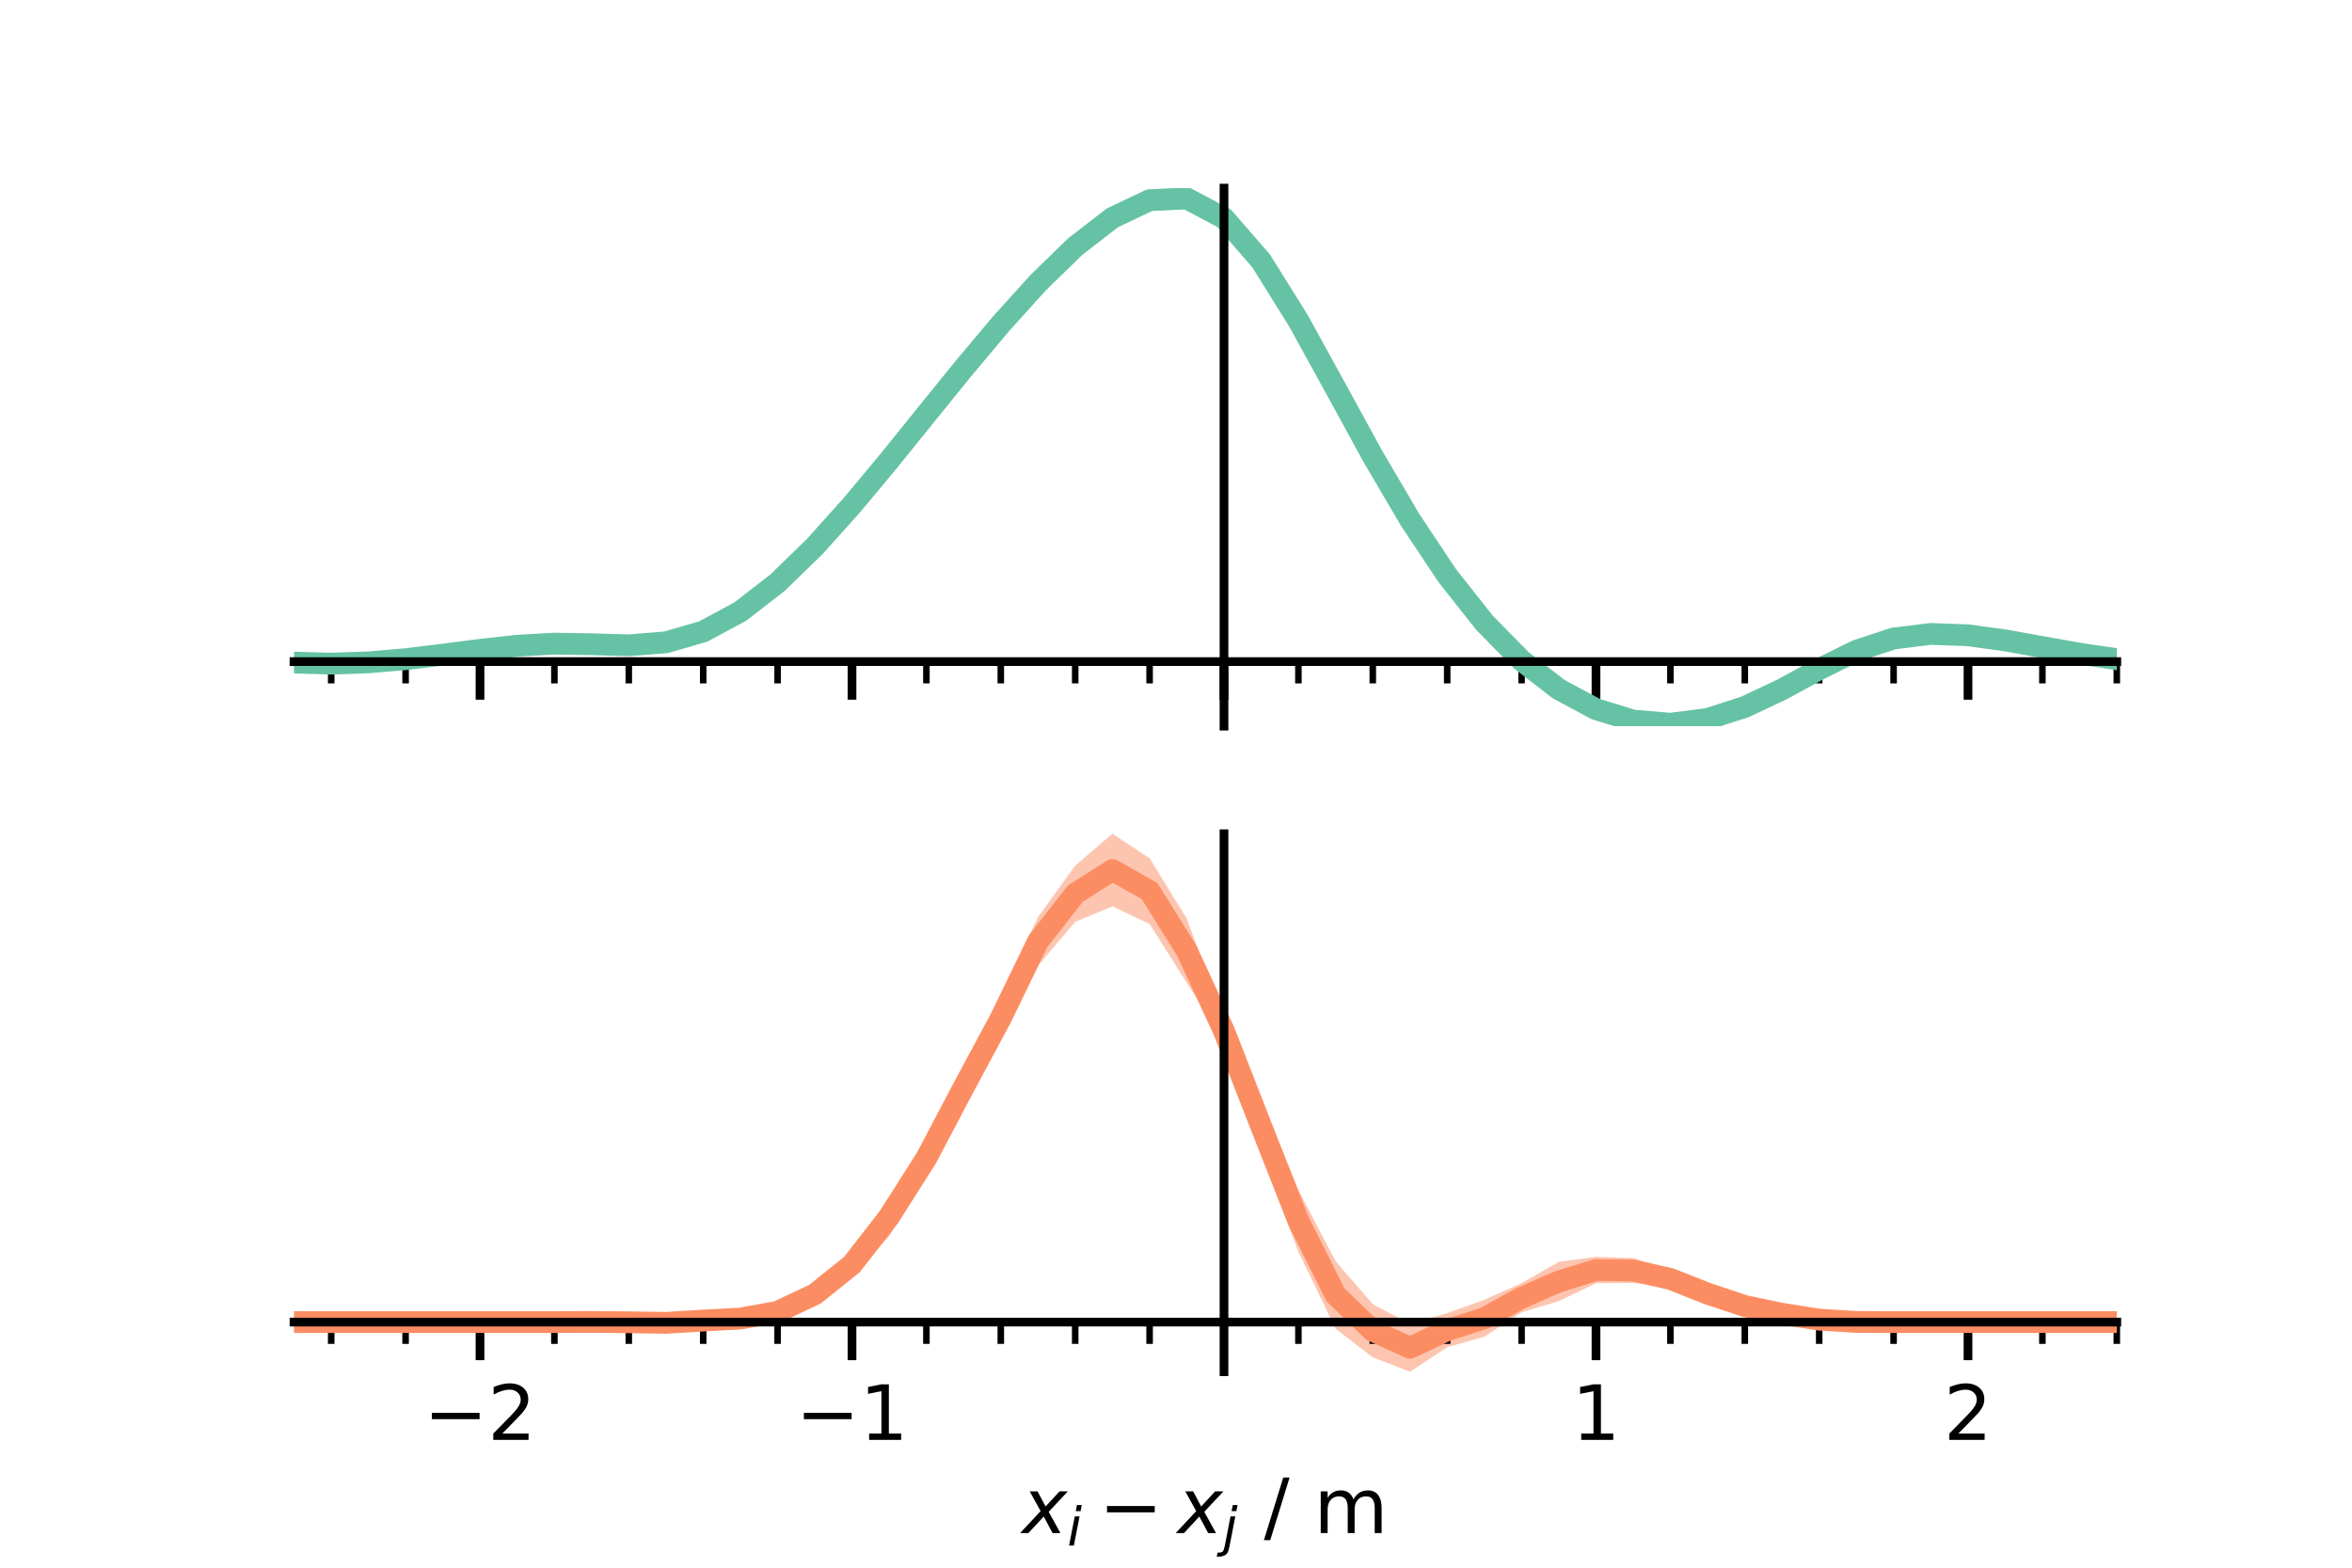 <?xml version="1.0" encoding="utf-8" standalone="no"?>
<!DOCTYPE svg PUBLIC "-//W3C//DTD SVG 1.1//EN"
  "http://www.w3.org/Graphics/SVG/1.1/DTD/svg11.dtd">
<!-- Created with matplotlib (https://matplotlib.org/) -->
<svg height="144pt" version="1.1" viewBox="0 0 216 144" width="216pt" xmlns="http://www.w3.org/2000/svg" xmlns:xlink="http://www.w3.org/1999/xlink">
 <defs>
  <style type="text/css">
*{stroke-linecap:butt;stroke-linejoin:round;}
  </style>
 </defs>
 <g id="figure_1">
  <g id="patch_1">
   <path d="M 0 144 
L 216 144 
L 216 0 
L 0 0 
z
" style="fill:none;"/>
  </g>
  <g id="axes_1">
   <g id="patch_2">
    <path d="M 27 66.698 
L 194.4 66.698 
L 194.4 17.28 
L 27 17.28 
z
" style="fill:none;"/>
   </g>
   <g id="PolyCollection_1">
    <path clip-path="url(#p9a9054d24a)" d="M 27 60.89 
L 27 60.832 
L 30.416 60.931 
L 33.833 60.811 
L 37.249 60.509 
L 40.665 60.09 
L 44.082 59.638 
L 47.498 59.258 
L 50.914 59.064 
L 54.331 59.119 
L 57.747 59.215 
L 61.163 58.939 
L 64.58 57.941 
L 67.996 56.064 
L 71.412 53.345 
L 74.829 49.935 
L 78.245 46.029 
L 81.661 41.82 
L 85.078 37.482 
L 88.494 33.166 
L 91.91 29.008 
L 95.327 25.148 
L 98.743 21.758 
L 102.159 19.073 
L 105.576 17.428 
L 108.992 17.28 
L 112.408 19.118 
L 115.824 23.111 
L 119.241 28.673 
L 122.657 34.972 
L 126.073 41.312 
L 129.49 47.227 
L 132.906 52.449 
L 136.322 56.85 
L 139.739 60.388 
L 143.155 63.067 
L 146.571 64.914 
L 149.988 65.965 
L 153.404 66.255 
L 156.82 65.826 
L 160.237 64.748 
L 163.653 63.167 
L 167.069 61.347 
L 170.486 59.68 
L 173.902 58.564 
L 177.318 58.146 
L 180.735 58.278 
L 184.151 58.751 
L 187.567 59.376 
L 190.984 60.001 
L 194.4 60.511 
L 194.4 60.583 
L 194.4 60.583 
L 190.984 60.095 
L 187.567 59.495 
L 184.151 58.892 
L 180.735 58.435 
L 177.318 58.31 
L 173.902 58.731 
L 170.486 59.868 
L 167.069 61.592 
L 163.653 63.488 
L 160.237 65.134 
L 156.82 66.252 
L 153.404 66.698 
L 149.988 66.411 
L 146.571 65.369 
L 143.155 63.557 
L 139.739 60.956 
L 136.322 57.538 
L 132.906 53.289 
L 129.49 48.239 
L 126.073 42.509 
L 122.657 36.359 
L 119.241 30.241 
L 115.824 24.837 
L 112.408 20.962 
L 108.992 19.188 
L 105.576 19.343 
L 102.159 20.946 
L 98.743 23.547 
L 95.327 26.815 
L 91.91 30.523 
L 88.494 34.503 
L 85.078 38.622 
L 81.661 42.751 
L 78.245 46.749 
L 74.829 50.455 
L 71.412 53.689 
L 67.996 56.275 
L 64.58 58.078 
L 61.163 59.059 
L 57.747 59.334 
L 54.331 59.235 
L 50.914 59.179 
L 47.498 59.369 
L 44.082 59.741 
L 40.665 60.181 
L 37.249 60.586 
L 33.833 60.875 
L 30.416 60.987 
L 27 60.89 
z
" style="fill:#66c2a5;fill-opacity:0.5;"/>
   </g>
   <g id="matplotlib.axis_1">
    <g id="xtick_1">
     <g id="line2d_1">
      <defs>
       <path d="M 0 0 
L 0 3.5 
" id="m123e688e98" style="stroke:#000000;stroke-width:0.8;"/>
      </defs>
      <g>
       <use style="stroke:#000000;stroke-width:0.8;" x="44.082" xlink:href="#m123e688e98" y="60.771"/>
      </g>
     </g>
    </g>
    <g id="xtick_2">
     <g id="line2d_2">
      <g>
       <use style="stroke:#000000;stroke-width:0.8;" x="78.245" xlink:href="#m123e688e98" y="60.771"/>
      </g>
     </g>
    </g>
    <g id="xtick_3">
     <g id="line2d_3">
      <g>
       <use style="stroke:#000000;stroke-width:0.8;" x="112.408" xlink:href="#m123e688e98" y="60.771"/>
      </g>
     </g>
    </g>
    <g id="xtick_4">
     <g id="line2d_4">
      <g>
       <use style="stroke:#000000;stroke-width:0.8;" x="146.571" xlink:href="#m123e688e98" y="60.771"/>
      </g>
     </g>
    </g>
    <g id="xtick_5">
     <g id="line2d_5">
      <g>
       <use style="stroke:#000000;stroke-width:0.8;" x="180.735" xlink:href="#m123e688e98" y="60.771"/>
      </g>
     </g>
    </g>
    <g id="xtick_6">
     <g id="line2d_6">
      <defs>
       <path d="M 0 0 
L 0 2 
" id="mb64d06501d" style="stroke:#000000;stroke-width:0.6;"/>
      </defs>
      <g>
       <use style="stroke:#000000;stroke-width:0.6;" x="30.416" xlink:href="#mb64d06501d" y="60.771"/>
      </g>
     </g>
    </g>
    <g id="xtick_7">
     <g id="line2d_7">
      <g>
       <use style="stroke:#000000;stroke-width:0.6;" x="37.249" xlink:href="#mb64d06501d" y="60.771"/>
      </g>
     </g>
    </g>
    <g id="xtick_8">
     <g id="line2d_8">
      <g>
       <use style="stroke:#000000;stroke-width:0.6;" x="50.914" xlink:href="#mb64d06501d" y="60.771"/>
      </g>
     </g>
    </g>
    <g id="xtick_9">
     <g id="line2d_9">
      <g>
       <use style="stroke:#000000;stroke-width:0.6;" x="57.747" xlink:href="#mb64d06501d" y="60.771"/>
      </g>
     </g>
    </g>
    <g id="xtick_10">
     <g id="line2d_10">
      <g>
       <use style="stroke:#000000;stroke-width:0.6;" x="64.58" xlink:href="#mb64d06501d" y="60.771"/>
      </g>
     </g>
    </g>
    <g id="xtick_11">
     <g id="line2d_11">
      <g>
       <use style="stroke:#000000;stroke-width:0.6;" x="71.412" xlink:href="#mb64d06501d" y="60.771"/>
      </g>
     </g>
    </g>
    <g id="xtick_12">
     <g id="line2d_12">
      <g>
       <use style="stroke:#000000;stroke-width:0.6;" x="85.078" xlink:href="#mb64d06501d" y="60.771"/>
      </g>
     </g>
    </g>
    <g id="xtick_13">
     <g id="line2d_13">
      <g>
       <use style="stroke:#000000;stroke-width:0.6;" x="91.91" xlink:href="#mb64d06501d" y="60.771"/>
      </g>
     </g>
    </g>
    <g id="xtick_14">
     <g id="line2d_14">
      <g>
       <use style="stroke:#000000;stroke-width:0.6;" x="98.743" xlink:href="#mb64d06501d" y="60.771"/>
      </g>
     </g>
    </g>
    <g id="xtick_15">
     <g id="line2d_15">
      <g>
       <use style="stroke:#000000;stroke-width:0.6;" x="105.576" xlink:href="#mb64d06501d" y="60.771"/>
      </g>
     </g>
    </g>
    <g id="xtick_16">
     <g id="line2d_16">
      <g>
       <use style="stroke:#000000;stroke-width:0.6;" x="119.241" xlink:href="#mb64d06501d" y="60.771"/>
      </g>
     </g>
    </g>
    <g id="xtick_17">
     <g id="line2d_17">
      <g>
       <use style="stroke:#000000;stroke-width:0.6;" x="126.073" xlink:href="#mb64d06501d" y="60.771"/>
      </g>
     </g>
    </g>
    <g id="xtick_18">
     <g id="line2d_18">
      <g>
       <use style="stroke:#000000;stroke-width:0.6;" x="132.906" xlink:href="#mb64d06501d" y="60.771"/>
      </g>
     </g>
    </g>
    <g id="xtick_19">
     <g id="line2d_19">
      <g>
       <use style="stroke:#000000;stroke-width:0.6;" x="139.739" xlink:href="#mb64d06501d" y="60.771"/>
      </g>
     </g>
    </g>
    <g id="xtick_20">
     <g id="line2d_20">
      <g>
       <use style="stroke:#000000;stroke-width:0.6;" x="153.404" xlink:href="#mb64d06501d" y="60.771"/>
      </g>
     </g>
    </g>
    <g id="xtick_21">
     <g id="line2d_21">
      <g>
       <use style="stroke:#000000;stroke-width:0.6;" x="160.237" xlink:href="#mb64d06501d" y="60.771"/>
      </g>
     </g>
    </g>
    <g id="xtick_22">
     <g id="line2d_22">
      <g>
       <use style="stroke:#000000;stroke-width:0.6;" x="167.069" xlink:href="#mb64d06501d" y="60.771"/>
      </g>
     </g>
    </g>
    <g id="xtick_23">
     <g id="line2d_23">
      <g>
       <use style="stroke:#000000;stroke-width:0.6;" x="173.902" xlink:href="#mb64d06501d" y="60.771"/>
      </g>
     </g>
    </g>
    <g id="xtick_24">
     <g id="line2d_24">
      <g>
       <use style="stroke:#000000;stroke-width:0.6;" x="187.567" xlink:href="#mb64d06501d" y="60.771"/>
      </g>
     </g>
    </g>
    <g id="xtick_25">
     <g id="line2d_25">
      <g>
       <use style="stroke:#000000;stroke-width:0.6;" x="194.4" xlink:href="#mb64d06501d" y="60.771"/>
      </g>
     </g>
    </g>
   </g>
   <g id="matplotlib.axis_2"/>
   <g id="line2d_26">
    <path clip-path="url(#p9a9054d24a)" d="M 27 60.861 
L 30.416 60.959 
L 33.833 60.843 
L 37.249 60.548 
L 40.665 60.135 
L 44.082 59.69 
L 47.498 59.314 
L 50.914 59.122 
L 54.331 59.177 
L 57.747 59.275 
L 61.163 58.999 
L 64.58 58.009 
L 67.996 56.169 
L 71.412 53.517 
L 74.829 50.195 
L 78.245 46.389 
L 81.661 42.285 
L 85.078 38.052 
L 88.494 33.834 
L 91.91 29.765 
L 95.327 25.982 
L 98.743 22.653 
L 102.159 20.01 
L 105.576 18.386 
L 108.992 18.234 
L 112.408 20.04 
L 115.824 23.974 
L 119.241 29.457 
L 122.657 35.665 
L 126.073 41.91 
L 129.49 47.733 
L 132.906 52.869 
L 136.322 57.194 
L 139.739 60.672 
L 143.155 63.312 
L 146.571 65.141 
L 149.988 66.188 
L 153.404 66.477 
L 156.82 66.039 
L 160.237 64.941 
L 163.653 63.327 
L 167.069 61.47 
L 170.486 59.774 
L 173.902 58.648 
L 177.318 58.228 
L 180.735 58.357 
L 184.151 58.821 
L 187.567 59.436 
L 190.984 60.048 
L 194.4 60.547 
" style="fill:none;stroke:#66c2a5;stroke-linecap:square;stroke-width:2;"/>
   </g>
   <g id="patch_3">
    <path d="M 112.408 66.698 
L 112.408 17.28 
" style="fill:none;stroke:#000000;stroke-linecap:square;stroke-linejoin:miter;stroke-width:0.8;"/>
   </g>
   <g id="patch_4">
    <path d="M 194.4 66.698 
L 194.4 17.28 
" style="fill:none;"/>
   </g>
   <g id="patch_5">
    <path d="M 27 60.771 
L 194.4 60.771 
" style="fill:none;stroke:#000000;stroke-linecap:square;stroke-linejoin:miter;stroke-width:0.8;"/>
   </g>
   <g id="patch_6">
    <path d="M 27 17.28 
L 194.4 17.28 
" style="fill:none;"/>
   </g>
  </g>
  <g id="axes_2">
   <g id="patch_7">
    <path d="M 27 126 
L 194.4 126 
L 194.4 76.582 
L 27 76.582 
z
" style="fill:none;"/>
   </g>
   <g id="PolyCollection_2">
    <path clip-path="url(#p270772789d)" d="M 27 121.442 
L 27 121.442 
L 30.416 121.442 
L 33.833 121.442 
L 37.249 121.442 
L 40.665 121.442 
L 44.082 121.442 
L 47.498 121.442 
L 50.914 121.422 
L 54.331 121.358 
L 57.747 121.274 
L 61.163 121.194 
L 64.58 120.855 
L 67.996 120.485 
L 71.412 119.726 
L 74.829 117.829 
L 78.245 115.087 
L 81.661 109.939 
L 85.078 104.969 
L 88.494 98.069 
L 91.91 91.614 
L 95.327 84.235 
L 98.743 79.513 
L 102.159 76.582 
L 105.576 78.829 
L 108.992 84.381 
L 112.408 93.76 
L 115.824 100.974 
L 119.241 109.31 
L 122.657 115.844 
L 126.073 119.803 
L 129.49 121.597 
L 132.906 120.615 
L 136.322 119.389 
L 139.739 117.865 
L 143.155 115.911 
L 146.571 115.447 
L 149.988 115.556 
L 153.404 116.712 
L 156.82 118.117 
L 160.237 119.511 
L 163.653 120.295 
L 167.069 121.003 
L 170.486 121.348 
L 173.902 121.429 
L 177.318 121.442 
L 180.735 121.442 
L 184.151 121.442 
L 187.567 121.442 
L 190.984 121.442 
L 194.4 121.442 
L 194.4 121.442 
L 194.4 121.442 
L 190.984 121.442 
L 187.567 121.442 
L 184.151 121.442 
L 180.735 121.442 
L 177.318 121.442 
L 173.902 121.457 
L 170.486 121.506 
L 167.069 121.433 
L 163.653 121.061 
L 160.237 120.421 
L 156.82 119.533 
L 153.404 118.248 
L 149.988 117.845 
L 146.571 117.871 
L 143.155 119.518 
L 139.739 120.545 
L 136.322 122.776 
L 132.906 123.747 
L 129.49 126 
L 126.073 124.683 
L 122.657 122.056 
L 119.241 114.969 
L 115.824 105.942 
L 112.408 95.656 
L 108.992 90.276 
L 105.576 84.872 
L 102.159 83.257 
L 98.743 84.677 
L 95.327 88.697 
L 91.91 95.427 
L 88.494 101.699 
L 85.078 107.769 
L 81.661 113.565 
L 78.245 117.215 
L 74.829 119.951 
L 71.412 121.266 
L 67.996 121.751 
L 64.58 121.748 
L 61.163 121.826 
L 57.747 121.641 
L 54.331 121.497 
L 50.914 121.457 
L 47.498 121.442 
L 44.082 121.442 
L 40.665 121.442 
L 37.249 121.442 
L 33.833 121.442 
L 30.416 121.442 
L 27 121.442 
z
" style="fill:#fc8d62;fill-opacity:0.5;"/>
   </g>
   <g id="matplotlib.axis_3">
    <g id="xtick_26">
     <g id="line2d_27">
      <g>
       <use style="stroke:#000000;stroke-width:0.8;" x="44.082" xlink:href="#m123e688e98" y="121.442"/>
      </g>
     </g>
     <g id="text_1">
      <!-- −2 -->
      <defs>
       <path d="M 10.594 35.5 
L 73.188 35.5 
L 73.188 27.203 
L 10.594 27.203 
z
" id="DejaVuSans-8722"/>
       <path d="M 19.188 8.297 
L 53.609 8.297 
L 53.609 0 
L 7.328 0 
L 7.328 8.297 
Q 12.938 14.109 22.625 23.891 
Q 32.328 33.688 34.812 36.531 
Q 39.547 41.844 41.422 45.531 
Q 43.312 49.219 43.312 52.781 
Q 43.312 58.594 39.234 62.25 
Q 35.156 65.922 28.609 65.922 
Q 23.969 65.922 18.812 64.312 
Q 13.672 62.703 7.812 59.422 
L 7.812 69.391 
Q 13.766 71.781 18.938 73 
Q 24.125 74.219 28.422 74.219 
Q 39.75 74.219 46.484 68.547 
Q 53.219 62.891 53.219 53.422 
Q 53.219 48.922 51.531 44.891 
Q 49.859 40.875 45.406 35.406 
Q 44.188 33.984 37.641 27.219 
Q 31.109 20.453 19.188 8.297 
z
" id="DejaVuSans-50"/>
      </defs>
      <g transform="translate(38.922 132.261)scale(0.07 -0.07)">
       <use xlink:href="#DejaVuSans-8722"/>
       <use x="83.789" xlink:href="#DejaVuSans-50"/>
      </g>
     </g>
    </g>
    <g id="xtick_27">
     <g id="line2d_28">
      <g>
       <use style="stroke:#000000;stroke-width:0.8;" x="78.245" xlink:href="#m123e688e98" y="121.442"/>
      </g>
     </g>
     <g id="text_2">
      <!-- −1 -->
      <defs>
       <path d="M 12.406 8.297 
L 28.516 8.297 
L 28.516 63.922 
L 10.984 60.406 
L 10.984 69.391 
L 28.422 72.906 
L 38.281 72.906 
L 38.281 8.297 
L 54.391 8.297 
L 54.391 0 
L 12.406 0 
z
" id="DejaVuSans-49"/>
      </defs>
      <g transform="translate(73.085 132.261)scale(0.07 -0.07)">
       <use xlink:href="#DejaVuSans-8722"/>
       <use x="83.789" xlink:href="#DejaVuSans-49"/>
      </g>
     </g>
    </g>
    <g id="xtick_28">
     <g id="line2d_29">
      <g>
       <use style="stroke:#000000;stroke-width:0.8;" x="146.571" xlink:href="#m123e688e98" y="121.442"/>
      </g>
     </g>
     <g id="text_3">
      <!-- 1 -->
      <g transform="translate(144.345 132.261)scale(0.07 -0.07)">
       <use xlink:href="#DejaVuSans-49"/>
      </g>
     </g>
    </g>
    <g id="xtick_29">
     <g id="line2d_30">
      <g>
       <use style="stroke:#000000;stroke-width:0.8;" x="180.735" xlink:href="#m123e688e98" y="121.442"/>
      </g>
     </g>
     <g id="text_4">
      <!-- 2 -->
      <g transform="translate(178.508 132.261)scale(0.07 -0.07)">
       <use xlink:href="#DejaVuSans-50"/>
      </g>
     </g>
    </g>
    <g id="xtick_30">
     <g id="line2d_31">
      <g>
       <use style="stroke:#000000;stroke-width:0.6;" x="30.416" xlink:href="#mb64d06501d" y="121.442"/>
      </g>
     </g>
    </g>
    <g id="xtick_31">
     <g id="line2d_32">
      <g>
       <use style="stroke:#000000;stroke-width:0.6;" x="37.249" xlink:href="#mb64d06501d" y="121.442"/>
      </g>
     </g>
    </g>
    <g id="xtick_32">
     <g id="line2d_33">
      <g>
       <use style="stroke:#000000;stroke-width:0.6;" x="50.914" xlink:href="#mb64d06501d" y="121.442"/>
      </g>
     </g>
    </g>
    <g id="xtick_33">
     <g id="line2d_34">
      <g>
       <use style="stroke:#000000;stroke-width:0.6;" x="57.747" xlink:href="#mb64d06501d" y="121.442"/>
      </g>
     </g>
    </g>
    <g id="xtick_34">
     <g id="line2d_35">
      <g>
       <use style="stroke:#000000;stroke-width:0.6;" x="64.58" xlink:href="#mb64d06501d" y="121.442"/>
      </g>
     </g>
    </g>
    <g id="xtick_35">
     <g id="line2d_36">
      <g>
       <use style="stroke:#000000;stroke-width:0.6;" x="71.412" xlink:href="#mb64d06501d" y="121.442"/>
      </g>
     </g>
    </g>
    <g id="xtick_36">
     <g id="line2d_37">
      <g>
       <use style="stroke:#000000;stroke-width:0.6;" x="85.078" xlink:href="#mb64d06501d" y="121.442"/>
      </g>
     </g>
    </g>
    <g id="xtick_37">
     <g id="line2d_38">
      <g>
       <use style="stroke:#000000;stroke-width:0.6;" x="91.91" xlink:href="#mb64d06501d" y="121.442"/>
      </g>
     </g>
    </g>
    <g id="xtick_38">
     <g id="line2d_39">
      <g>
       <use style="stroke:#000000;stroke-width:0.6;" x="98.743" xlink:href="#mb64d06501d" y="121.442"/>
      </g>
     </g>
    </g>
    <g id="xtick_39">
     <g id="line2d_40">
      <g>
       <use style="stroke:#000000;stroke-width:0.6;" x="105.576" xlink:href="#mb64d06501d" y="121.442"/>
      </g>
     </g>
    </g>
    <g id="xtick_40">
     <g id="line2d_41">
      <g>
       <use style="stroke:#000000;stroke-width:0.6;" x="119.241" xlink:href="#mb64d06501d" y="121.442"/>
      </g>
     </g>
    </g>
    <g id="xtick_41">
     <g id="line2d_42">
      <g>
       <use style="stroke:#000000;stroke-width:0.6;" x="126.073" xlink:href="#mb64d06501d" y="121.442"/>
      </g>
     </g>
    </g>
    <g id="xtick_42">
     <g id="line2d_43">
      <g>
       <use style="stroke:#000000;stroke-width:0.6;" x="132.906" xlink:href="#mb64d06501d" y="121.442"/>
      </g>
     </g>
    </g>
    <g id="xtick_43">
     <g id="line2d_44">
      <g>
       <use style="stroke:#000000;stroke-width:0.6;" x="139.739" xlink:href="#mb64d06501d" y="121.442"/>
      </g>
     </g>
    </g>
    <g id="xtick_44">
     <g id="line2d_45">
      <g>
       <use style="stroke:#000000;stroke-width:0.6;" x="153.404" xlink:href="#mb64d06501d" y="121.442"/>
      </g>
     </g>
    </g>
    <g id="xtick_45">
     <g id="line2d_46">
      <g>
       <use style="stroke:#000000;stroke-width:0.6;" x="160.237" xlink:href="#mb64d06501d" y="121.442"/>
      </g>
     </g>
    </g>
    <g id="xtick_46">
     <g id="line2d_47">
      <g>
       <use style="stroke:#000000;stroke-width:0.6;" x="167.069" xlink:href="#mb64d06501d" y="121.442"/>
      </g>
     </g>
    </g>
    <g id="xtick_47">
     <g id="line2d_48">
      <g>
       <use style="stroke:#000000;stroke-width:0.6;" x="173.902" xlink:href="#mb64d06501d" y="121.442"/>
      </g>
     </g>
    </g>
    <g id="xtick_48">
     <g id="line2d_49">
      <g>
       <use style="stroke:#000000;stroke-width:0.6;" x="187.567" xlink:href="#mb64d06501d" y="121.442"/>
      </g>
     </g>
    </g>
    <g id="xtick_49">
     <g id="line2d_50">
      <g>
       <use style="stroke:#000000;stroke-width:0.6;" x="194.4" xlink:href="#mb64d06501d" y="121.442"/>
      </g>
     </g>
    </g>
    <g id="text_5">
     <!-- $  x_{i} - x_{j}  $ / m -->
     <defs>
      <path d="M 60.016 54.688 
L 34.906 27.875 
L 50.297 0 
L 39.984 0 
L 28.422 21.688 
L 8.297 0 
L -2.594 0 
L 24.312 28.812 
L 10.016 54.688 
L 20.312 54.688 
L 30.812 34.906 
L 49.125 54.688 
z
" id="DejaVuSans-Oblique-120"/>
      <path d="M 18.312 75.984 
L 27.297 75.984 
L 25.094 64.594 
L 16.109 64.594 
z
M 14.203 54.688 
L 23.188 54.688 
L 12.5 0 
L 3.516 0 
z
" id="DejaVuSans-Oblique-105"/>
      <path d="M 14.5 54.688 
L 23.484 54.688 
L 12.703 -0.984 
L 12.641 -1.219 
Q 10.844 -10.547 8.5 -14.016 
Q 6.297 -17.281 2.062 -19.031 
Q -2.156 -20.797 -7.906 -20.797 
L -11.281 -20.797 
L -9.812 -13.188 
L -7.516 -13.188 
Q -2.25 -13.188 -0.016 -10.984 
Q 2.203 -8.797 3.719 -0.984 
z
M 18.703 75.984 
L 27.688 75.984 
L 25.484 64.594 
L 16.5 64.594 
z
" id="DejaVuSans-Oblique-106"/>
      <path id="DejaVuSans-32"/>
      <path d="M 25.391 72.906 
L 33.688 72.906 
L 8.297 -9.281 
L 0 -9.281 
z
" id="DejaVuSans-47"/>
      <path d="M 52 44.188 
Q 55.375 50.25 60.062 53.125 
Q 64.75 56 71.094 56 
Q 79.641 56 84.281 50.016 
Q 88.922 44.047 88.922 33.016 
L 88.922 0 
L 79.891 0 
L 79.891 32.719 
Q 79.891 40.578 77.094 44.375 
Q 74.312 48.188 68.609 48.188 
Q 61.625 48.188 57.562 43.547 
Q 53.516 38.922 53.516 30.906 
L 53.516 0 
L 44.484 0 
L 44.484 32.719 
Q 44.484 40.625 41.703 44.406 
Q 38.922 48.188 33.109 48.188 
Q 26.219 48.188 22.156 43.531 
Q 18.109 38.875 18.109 30.906 
L 18.109 0 
L 9.078 0 
L 9.078 54.688 
L 18.109 54.688 
L 18.109 46.188 
Q 21.188 51.219 25.484 53.609 
Q 29.781 56 35.688 56 
Q 41.656 56 45.828 52.969 
Q 50 49.953 52 44.188 
z
" id="DejaVuSans-109"/>
     </defs>
     <g transform="translate(93.865 140.827)scale(0.07 -0.07)">
      <use transform="translate(0 0.094)" xlink:href="#DejaVuSans-Oblique-120"/>
      <use transform="translate(59.18 -16.312)scale(0.7)" xlink:href="#DejaVuSans-Oblique-105"/>
      <use transform="translate(100.845 0.094)" xlink:href="#DejaVuSans-8722"/>
      <use transform="translate(204.116 0.094)" xlink:href="#DejaVuSans-Oblique-120"/>
      <use transform="translate(263.296 -16.312)scale(0.7)" xlink:href="#DejaVuSans-Oblique-106"/>
      <use transform="translate(285.479 0.094)" xlink:href="#DejaVuSans-32"/>
      <use transform="translate(317.266 0.094)" xlink:href="#DejaVuSans-47"/>
      <use transform="translate(350.957 0.094)" xlink:href="#DejaVuSans-32"/>
      <use transform="translate(382.744 0.094)" xlink:href="#DejaVuSans-109"/>
     </g>
    </g>
   </g>
   <g id="matplotlib.axis_4"/>
   <g id="line2d_51">
    <path clip-path="url(#p270772789d)" d="M 27 121.442 
L 30.416 121.442 
L 33.833 121.442 
L 37.249 121.442 
L 40.665 121.442 
L 44.082 121.442 
L 47.498 121.442 
L 50.914 121.44 
L 54.331 121.428 
L 57.747 121.457 
L 61.163 121.51 
L 64.58 121.301 
L 67.996 121.118 
L 71.412 120.496 
L 74.829 118.89 
L 78.245 116.151 
L 81.661 111.752 
L 85.078 106.369 
L 88.494 99.884 
L 91.91 93.521 
L 95.327 86.466 
L 98.743 82.095 
L 102.159 79.919 
L 105.576 81.85 
L 108.992 87.329 
L 112.408 94.708 
L 115.824 103.458 
L 119.241 112.139 
L 122.657 118.95 
L 126.073 122.243 
L 129.49 123.799 
L 132.906 122.181 
L 136.322 121.083 
L 139.739 119.205 
L 143.155 117.714 
L 146.571 116.659 
L 149.988 116.701 
L 153.404 117.48 
L 156.82 118.825 
L 160.237 119.966 
L 163.653 120.678 
L 167.069 121.218 
L 170.486 121.427 
L 173.902 121.443 
L 177.318 121.442 
L 180.735 121.442 
L 184.151 121.442 
L 187.567 121.442 
L 190.984 121.442 
L 194.4 121.442 
" style="fill:none;stroke:#fc8d62;stroke-linecap:square;stroke-width:2;"/>
   </g>
   <g id="patch_8">
    <path d="M 112.408 126 
L 112.408 76.582 
" style="fill:none;stroke:#000000;stroke-linecap:square;stroke-linejoin:miter;stroke-width:0.8;"/>
   </g>
   <g id="patch_9">
    <path d="M 194.4 126 
L 194.4 76.582 
" style="fill:none;"/>
   </g>
   <g id="patch_10">
    <path d="M 27 121.442 
L 194.4 121.442 
" style="fill:none;stroke:#000000;stroke-linecap:square;stroke-linejoin:miter;stroke-width:0.8;"/>
   </g>
   <g id="patch_11">
    <path d="M 27 76.582 
L 194.4 76.582 
" style="fill:none;"/>
   </g>
  </g>
 </g>
 <defs>
  <clipPath id="p9a9054d24a">
   <rect height="49.418" width="167.4" x="27" y="17.28"/>
  </clipPath>
  <clipPath id="p270772789d">
   <rect height="49.418" width="167.4" x="27" y="76.582"/>
  </clipPath>
 </defs>
</svg>
